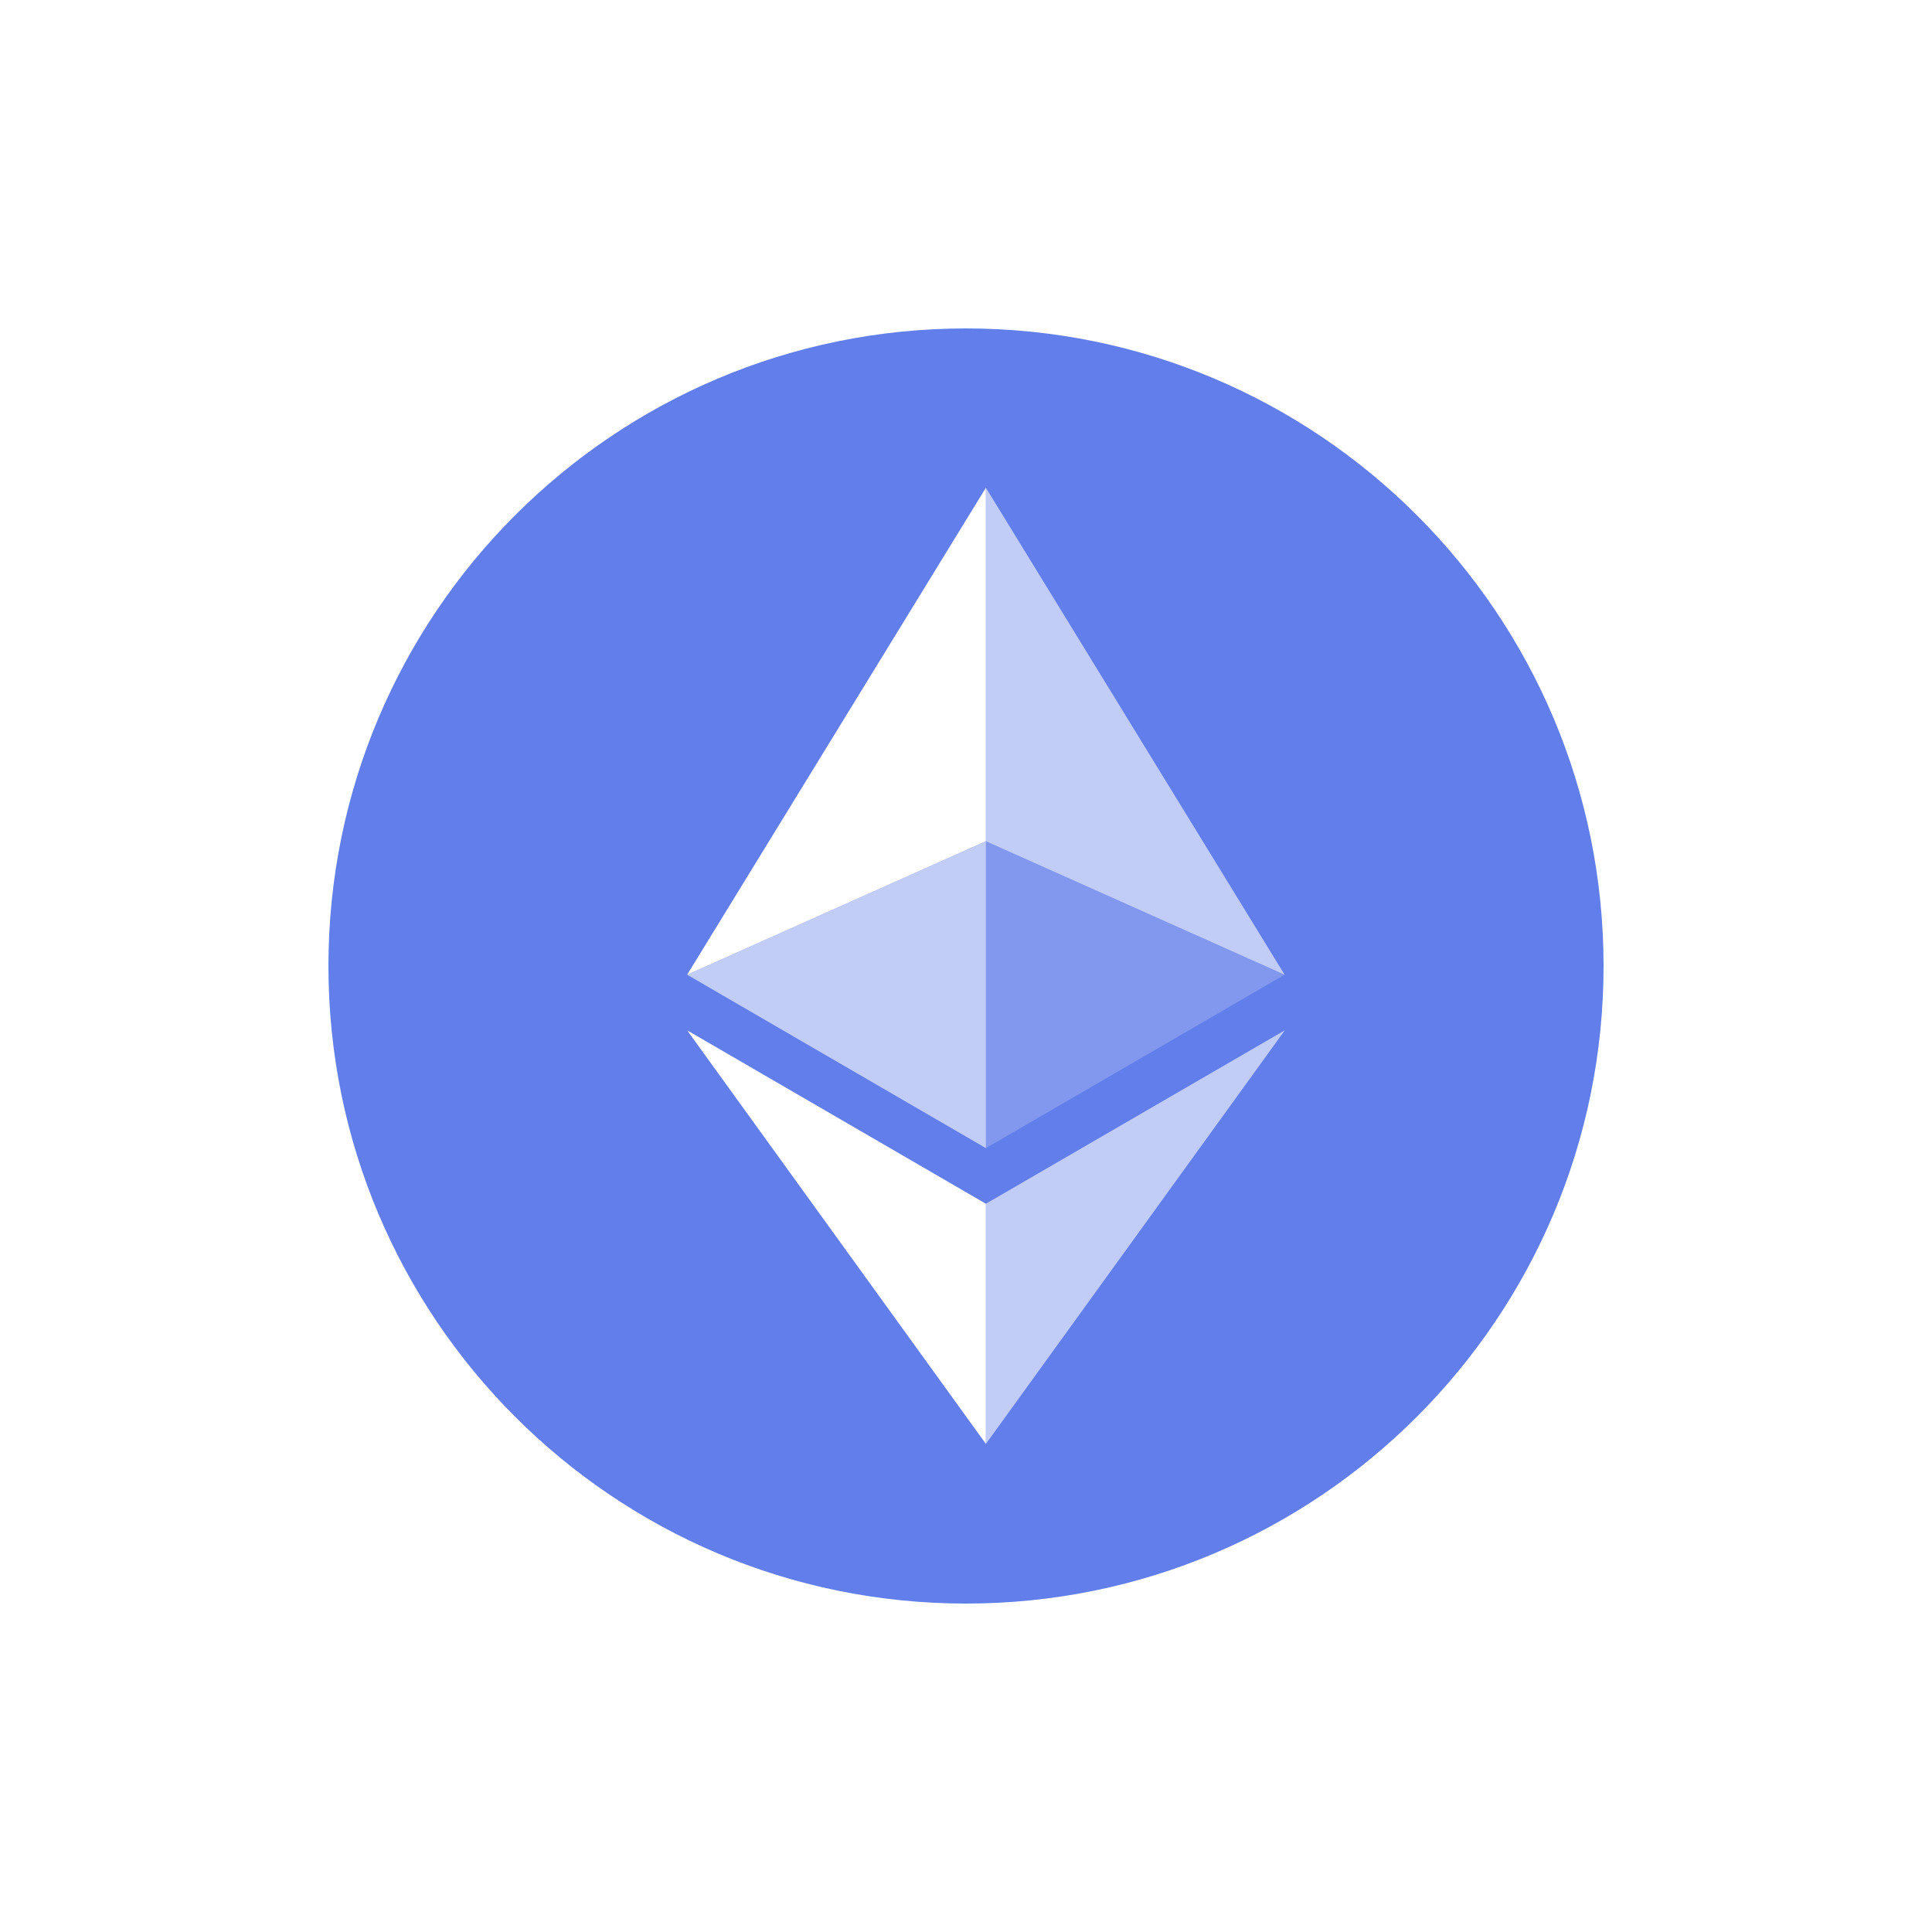 <svg width="100" height="100" viewBox="0 0 100 100" fill="none" xmlns="http://www.w3.org/2000/svg">
<g filter="url(#filter0_b_1513_397)">
<circle cx="50" cy="50" r="50" fill="white" fill-opacity="0.15"/>
<circle cx="50" cy="50" r="49.5" stroke="white" stroke-opacity="0.3"/>
</g>
<path d="M50 83C68.225 83 83 68.225 83 50C83 31.775 68.225 17 50 17C31.775 17 17 31.775 17 50C17 68.225 31.775 83 50 83Z" fill="#627EEA"/>
<path d="M51.029 25.246V43.541L66.492 50.451L51.029 25.246Z" fill="white" fill-opacity="0.602"/>
<path d="M51.029 25.245L35.566 50.451L51.029 43.541V25.245Z" fill="white"/>
<path d="M51.029 62.305V74.737L66.501 53.329L51.029 62.305Z" fill="white" fill-opacity="0.602"/>
<path d="M51.029 74.736V62.305L35.566 53.329L51.029 74.736Z" fill="white"/>
<path d="M51.029 59.427L66.492 50.451L51.029 43.541V59.427Z" fill="white" fill-opacity="0.2"/>
<path d="M35.566 50.451L51.029 59.427V43.541L35.566 50.451Z" fill="white" fill-opacity="0.602"/>
<defs>
<filter id="filter0_b_1513_397" x="-20" y="-20" width="140" height="140" filterUnits="userSpaceOnUse" color-interpolation-filters="sRGB">
<feFlood flood-opacity="0" result="BackgroundImageFix"/>
<feGaussianBlur in="BackgroundImage" stdDeviation="10"/>
<feComposite in2="SourceAlpha" operator="in" result="effect1_backgroundBlur_1513_397"/>
<feBlend mode="normal" in="SourceGraphic" in2="effect1_backgroundBlur_1513_397" result="shape"/>
</filter>
</defs>
</svg>
